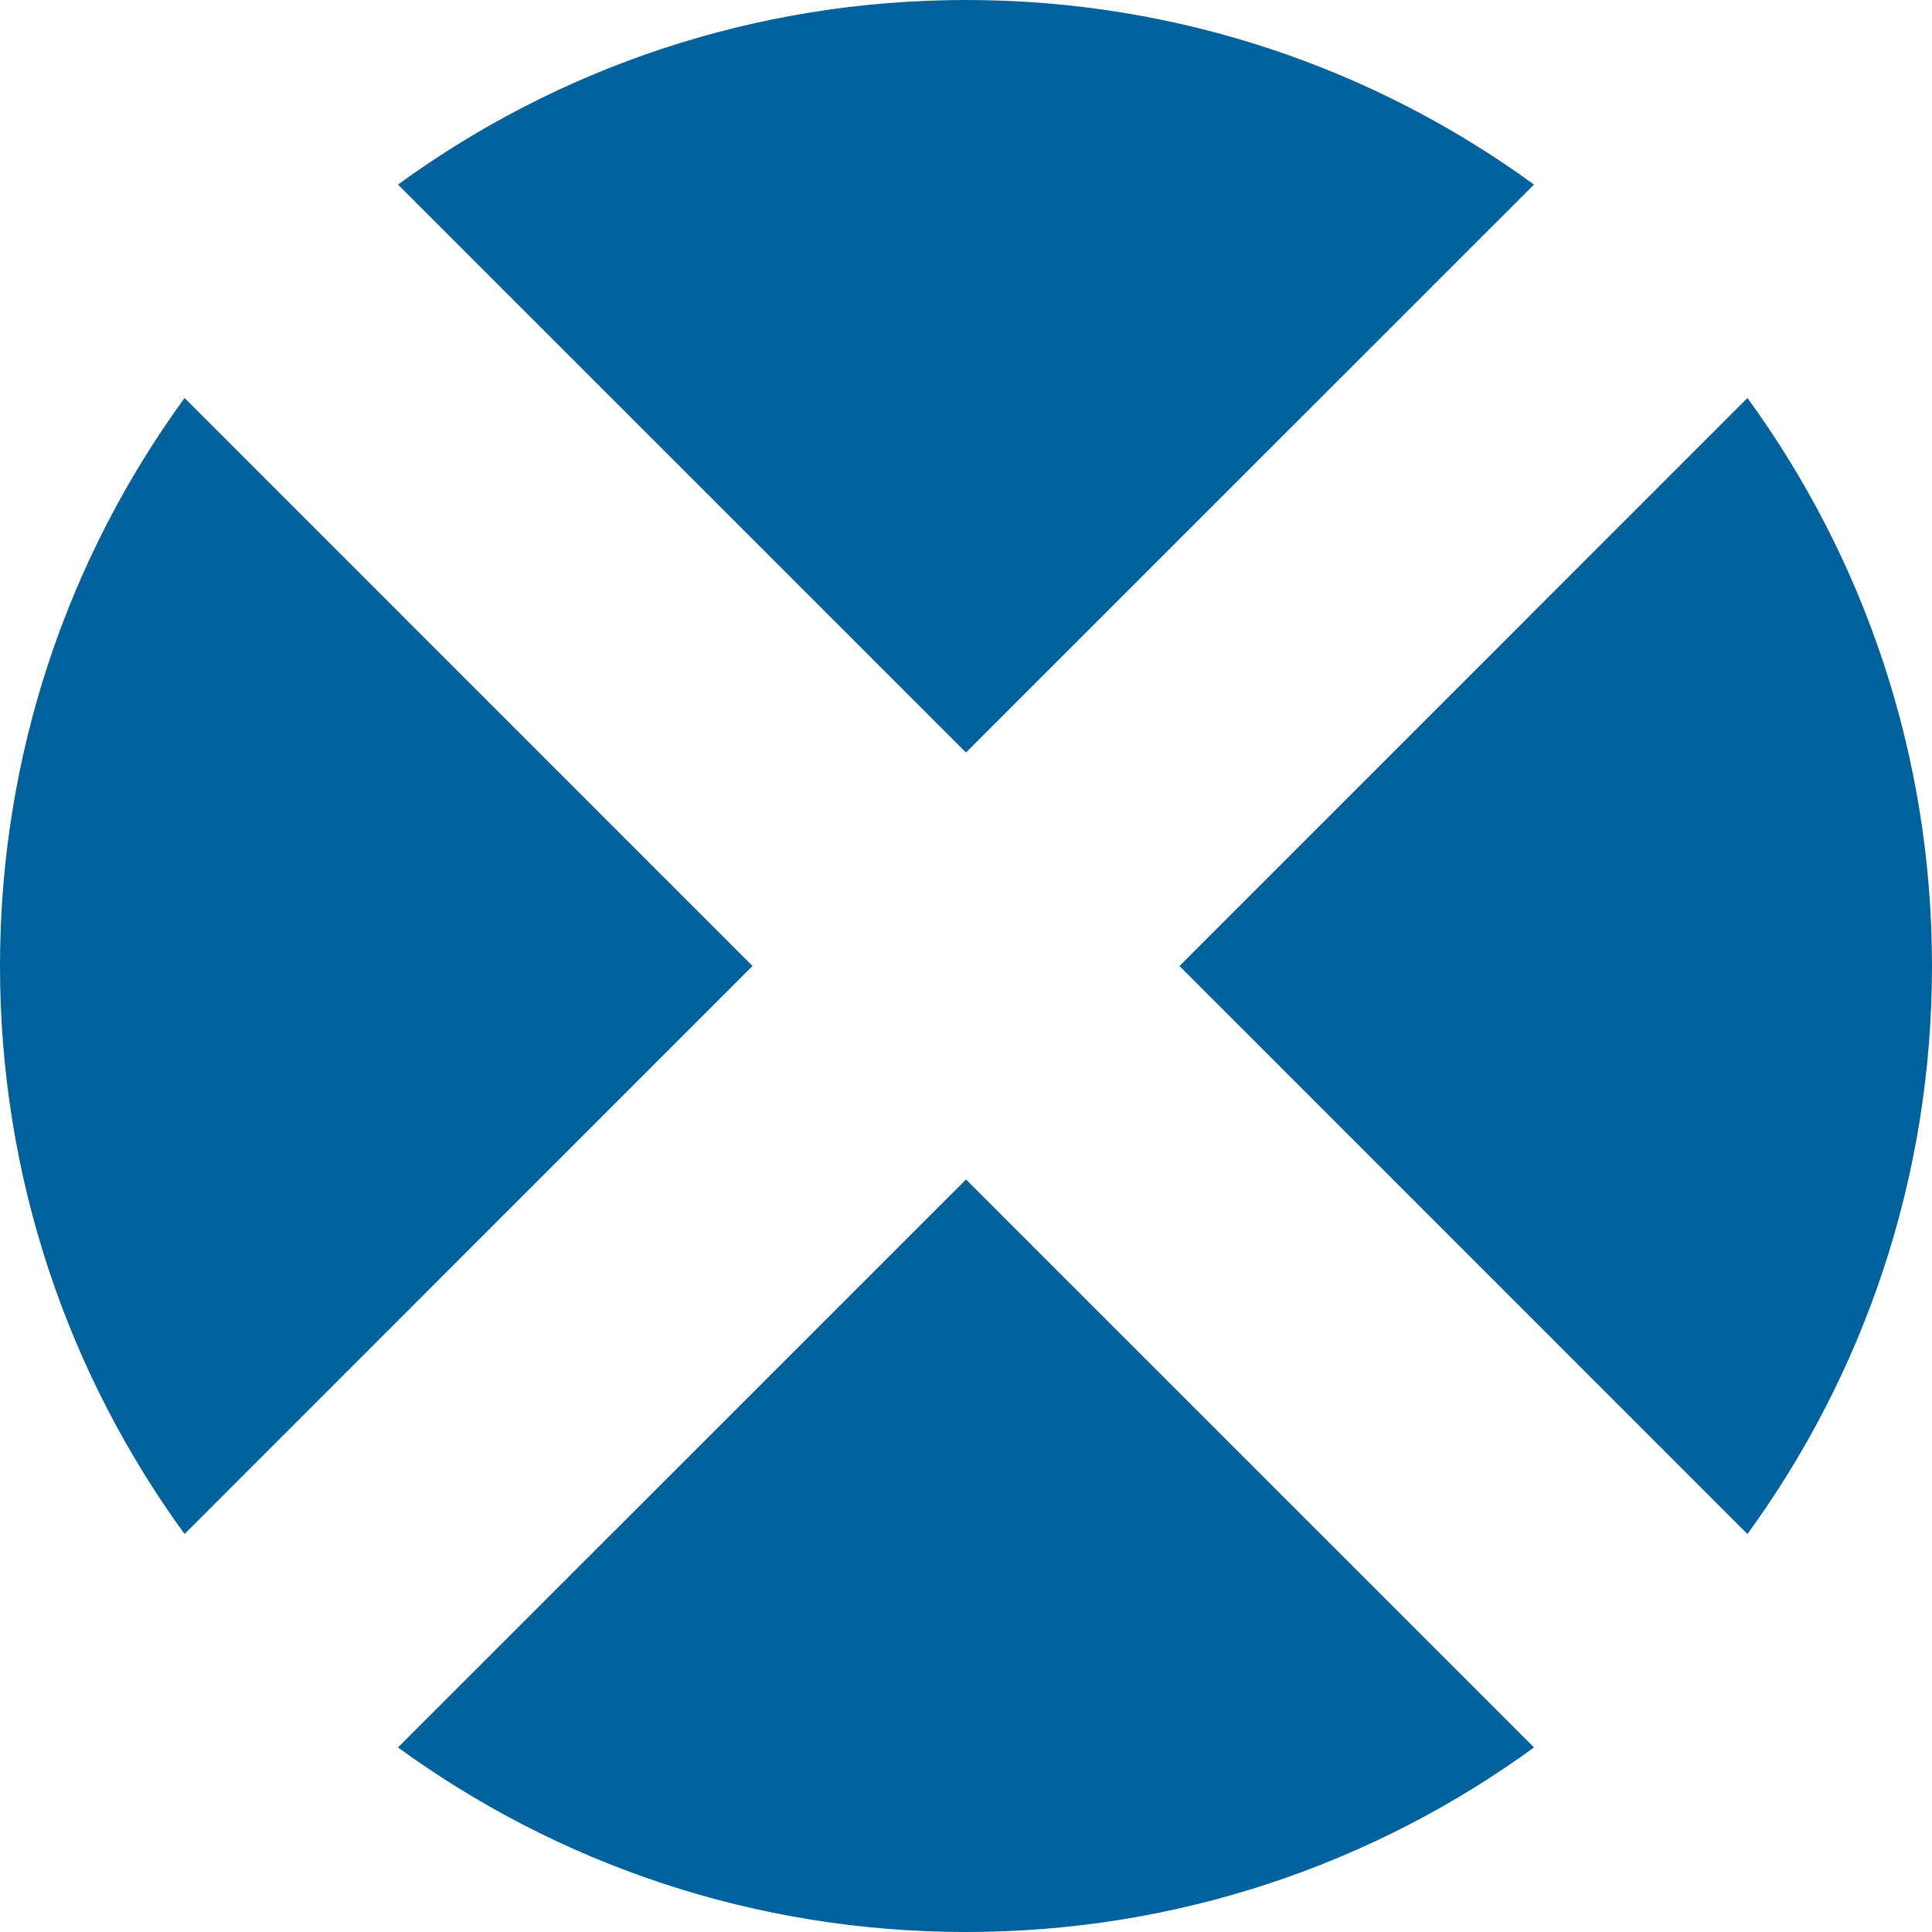 <?xml version="1.0" encoding="UTF-8"?>
<svg width="32px" height="32px" viewBox="0 0 32 32" version="1.1" xmlns="http://www.w3.org/2000/svg" xmlns:xlink="http://www.w3.org/1999/xlink">
    <!-- Generator: Sketch 48.2 (47327) - http://www.bohemiancoding.com/sketch -->
    <title>close</title>
    <desc>Created with Sketch.</desc>
    <defs></defs>
    <g id="Page-2" stroke="none" stroke-width="1" fill="none" fill-rule="evenodd">
        <g id="close" fill="#00629C">
            <path d="M25.408,28.943 C22.767,30.866 19.516,32 16,32 C12.484,32 9.233,30.866 6.592,28.943 L16,19.536 L25.408,28.943 Z M28.943,25.408 L19.536,16 L28.943,6.592 C30.866,9.233 32,12.484 32,16 C32,19.516 30.866,22.767 28.943,25.408 Z M3.057,6.592 L12.464,16 L3.057,25.408 C1.134,22.767 0,19.516 0,16 C0,12.484 1.134,9.233 3.057,6.592 Z M6.592,3.057 C9.233,1.134 12.484,0 16,0 C19.516,0 22.767,1.134 25.408,3.057 L16,12.464 L6.592,3.057 Z" id="Combined-Shape"></path>
        </g>
    </g>
</svg>
